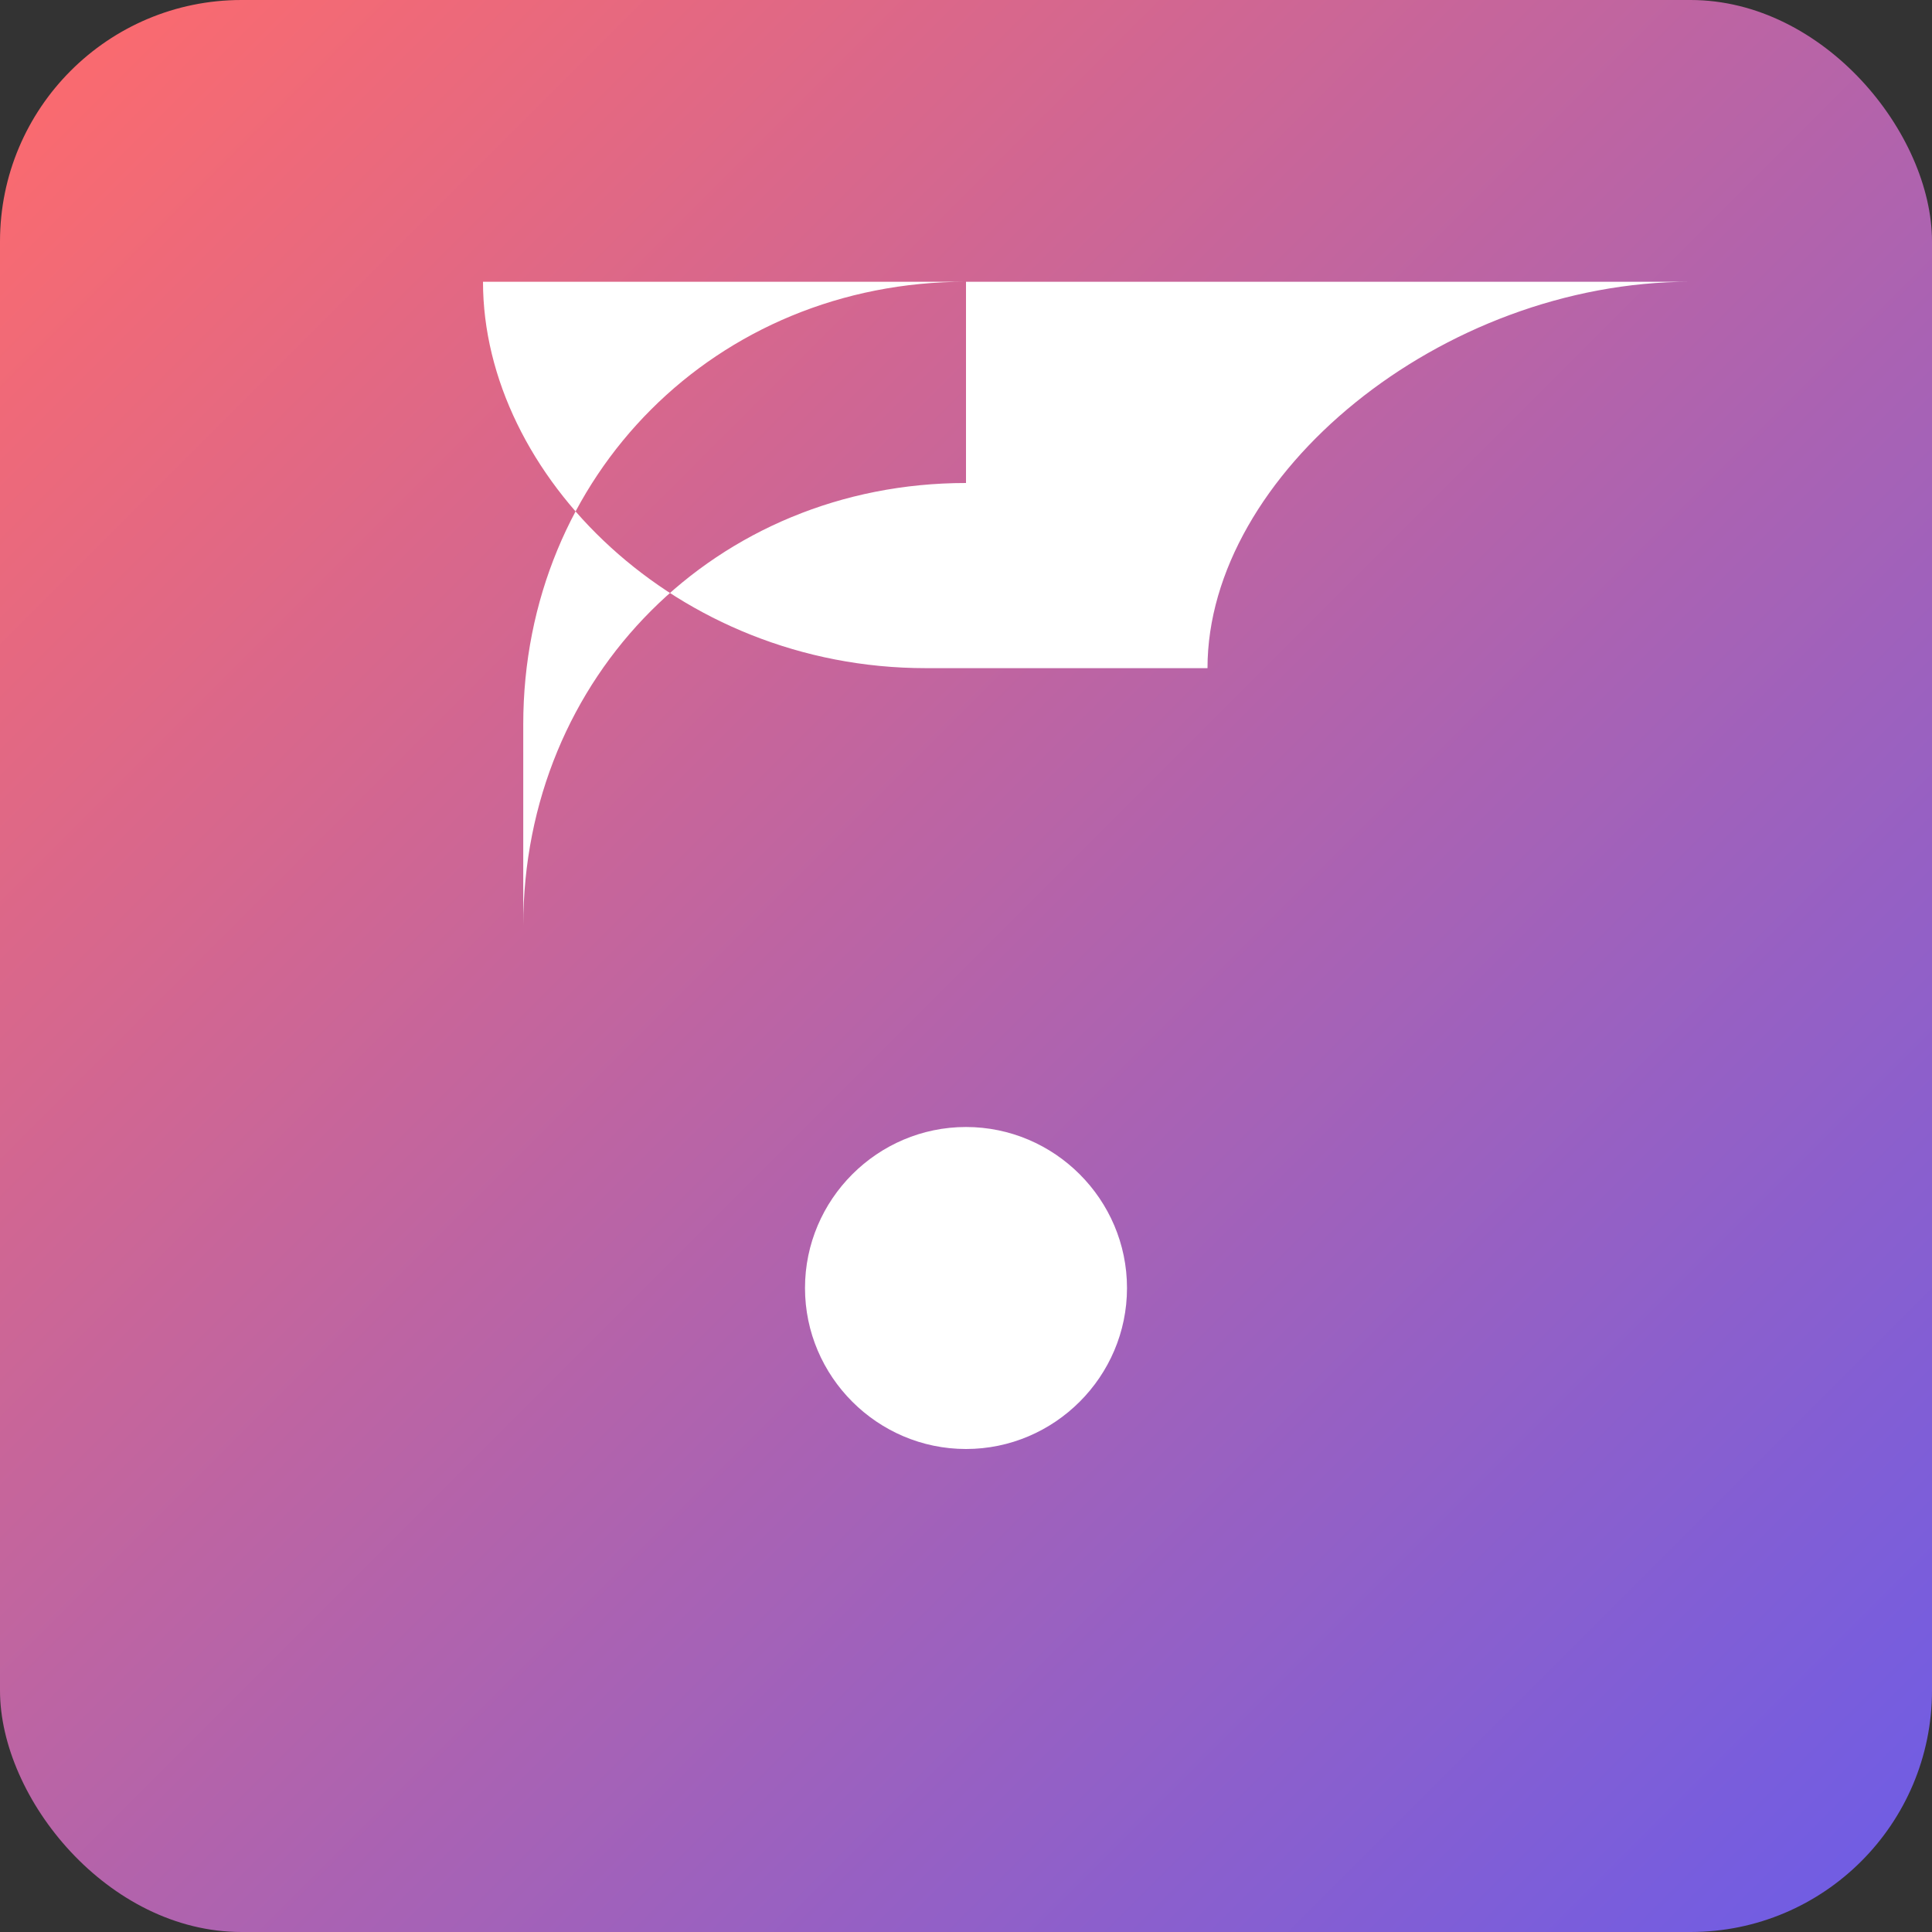 <svg width="192" height="192" viewBox="0 0 192 192" fill="none" xmlns="http://www.w3.org/2000/svg">
<rect x="0" y="0" width="192" height="192" fill="#333333" stroke="none"/>
<rect width="192" height="192" rx="24" fill="url(#gradient0_linear_1_1)"/>
<path d="M96 48C71.2 48 52 67.2 52 92V72C52 47.2 71.2 28 96 28H48C48 47.2 67.2 66.4 92 66.4H120C120 47.2 143.2 28 168 28H96Z" fill="white"/>
<path d="M96 144C104.8 144 112 136.8 112 128C112 119.2 104.8 112 96 112C87.2 112 80 119.2 80 128C80 136.8 87.2 144 96 144Z" fill="white"/>
<defs>
<linearGradient id="gradient0_linear_1_1" x1="0" y1="0" x2="192" y2="192" gradientUnits="userSpaceOnUse">
<stop stop-color="#FF6B6B"/>
<stop offset="1" stop-color="#6C5CE7"/>
</linearGradient>
</defs>
</svg>
